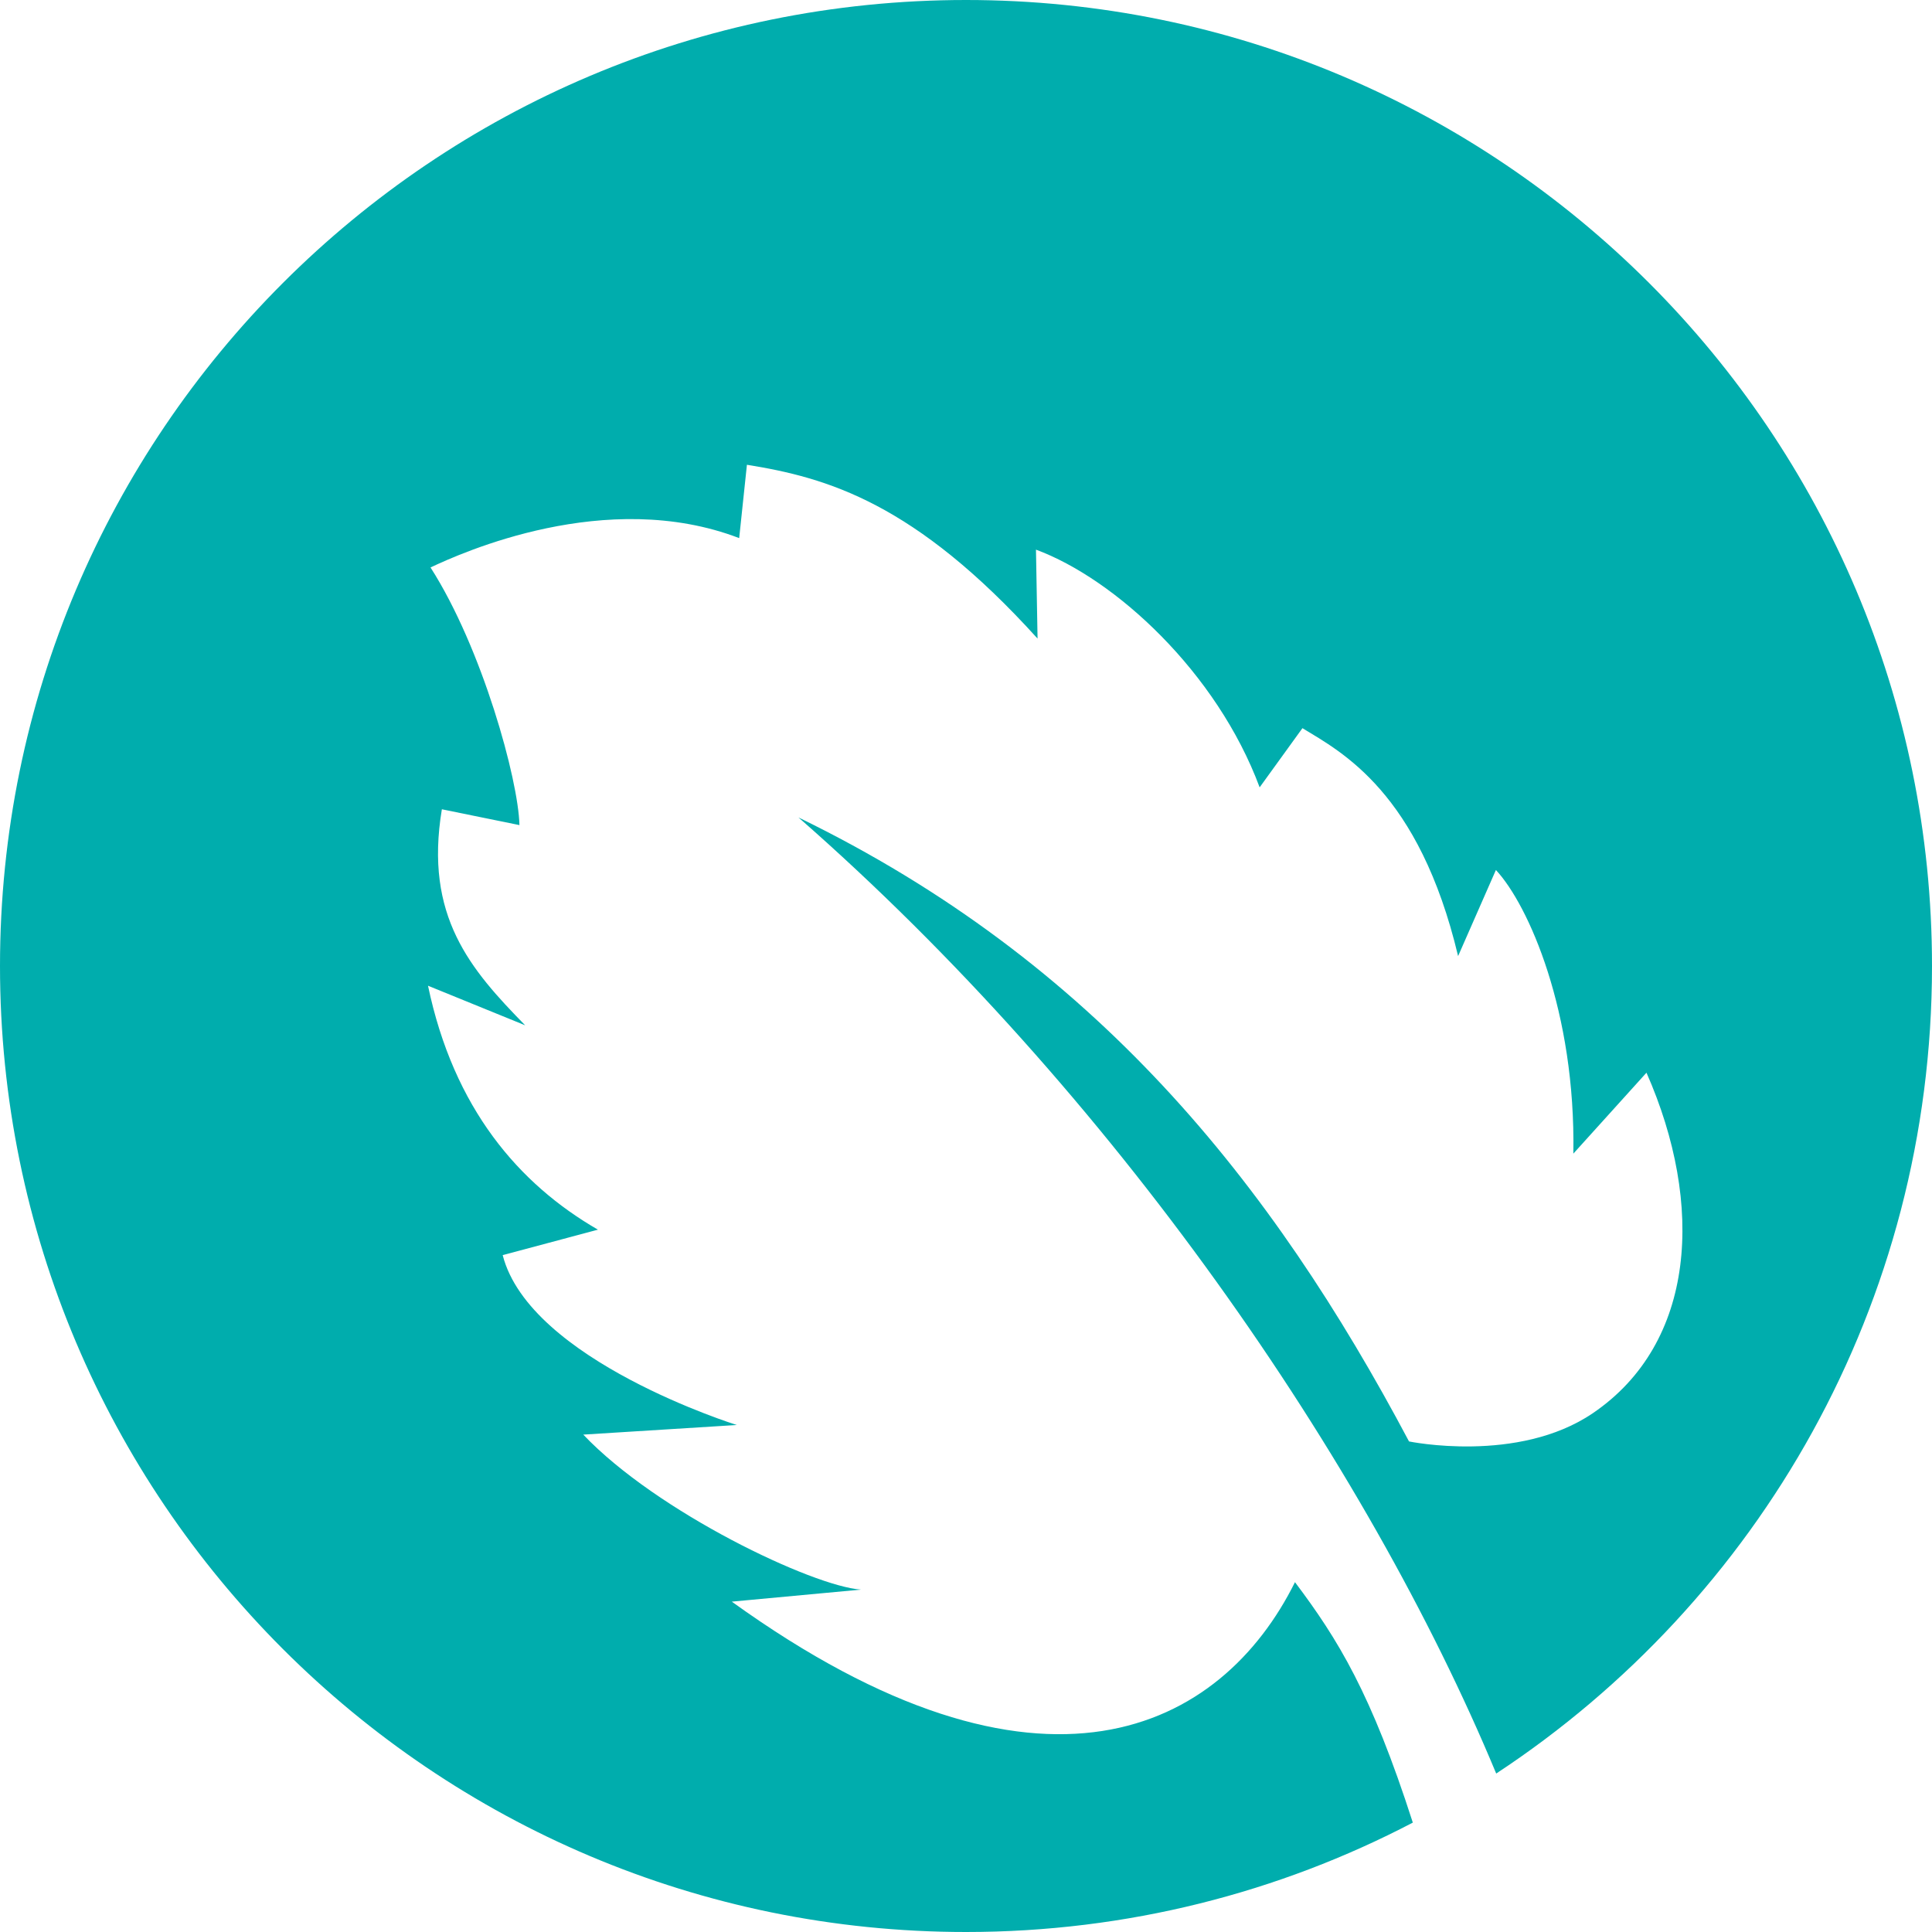 <svg version="1.1" id="图层_1" x="0px" y="0px" width="180px" height="180px" viewBox="0 0 180 180" enable-background="new 0 0 180 180" xml:space="preserve" xmlns="http://www.w3.org/2000/svg" xmlns:xlink="http://www.w3.org/1999/xlink" xmlns:xml="http://www.w3.org/XML/1998/namespace">
  <path fill="#00ADAD" d="M90,0C40.295,0,0,40.295,0,90s40.295,90,90,90c15.021,0,29.179-3.686,41.629-10.192
	c-3.871-12.037-6.952-17.047-10.979-22.401c-6.829,13.75-23.587,22.621-52.47,1.814l12.037-1.121
	c-4.497-0.314-19.013-7.211-25.875-14.441l14.305-0.895c0,0-19.297-6.004-21.813-15.826l8.873-2.373
	c-7.373-4.26-13.438-11.299-15.83-22.727l9.054,3.688c-5.091-5.195-9.421-10.162-7.763-20.127l7.227,1.473
	c-0.097-4.219-3.463-16.479-8.284-24.004c2.843-1.34,16.379-7.48,28.757-2.734l0.721-6.832c7.488,1.201,15.635,3.537,27.078,16.193
	l-0.148-8.285c7.365,2.719,16.846,11.408,20.839,22.146l3.987-5.514c3.656,2.227,10.863,5.951,14.503,21.234l3.522-8.02
	c3.039,3.254,7.443,13.227,7.215,26.426l6.813-7.541c5.418,12.279,4.617,25.191-5,31.725c-6.971,4.738-17.123,2.629-17.123,2.629
	c-12.812-24.158-29.269-44.707-56.885-58.137c29.224,25.578,52.949,60.057,65.008,89.079C163.853,149.148,180,121.462,180,90
	C180,40.295,139.705,0,90,0z" class="color c1"/>
</svg>